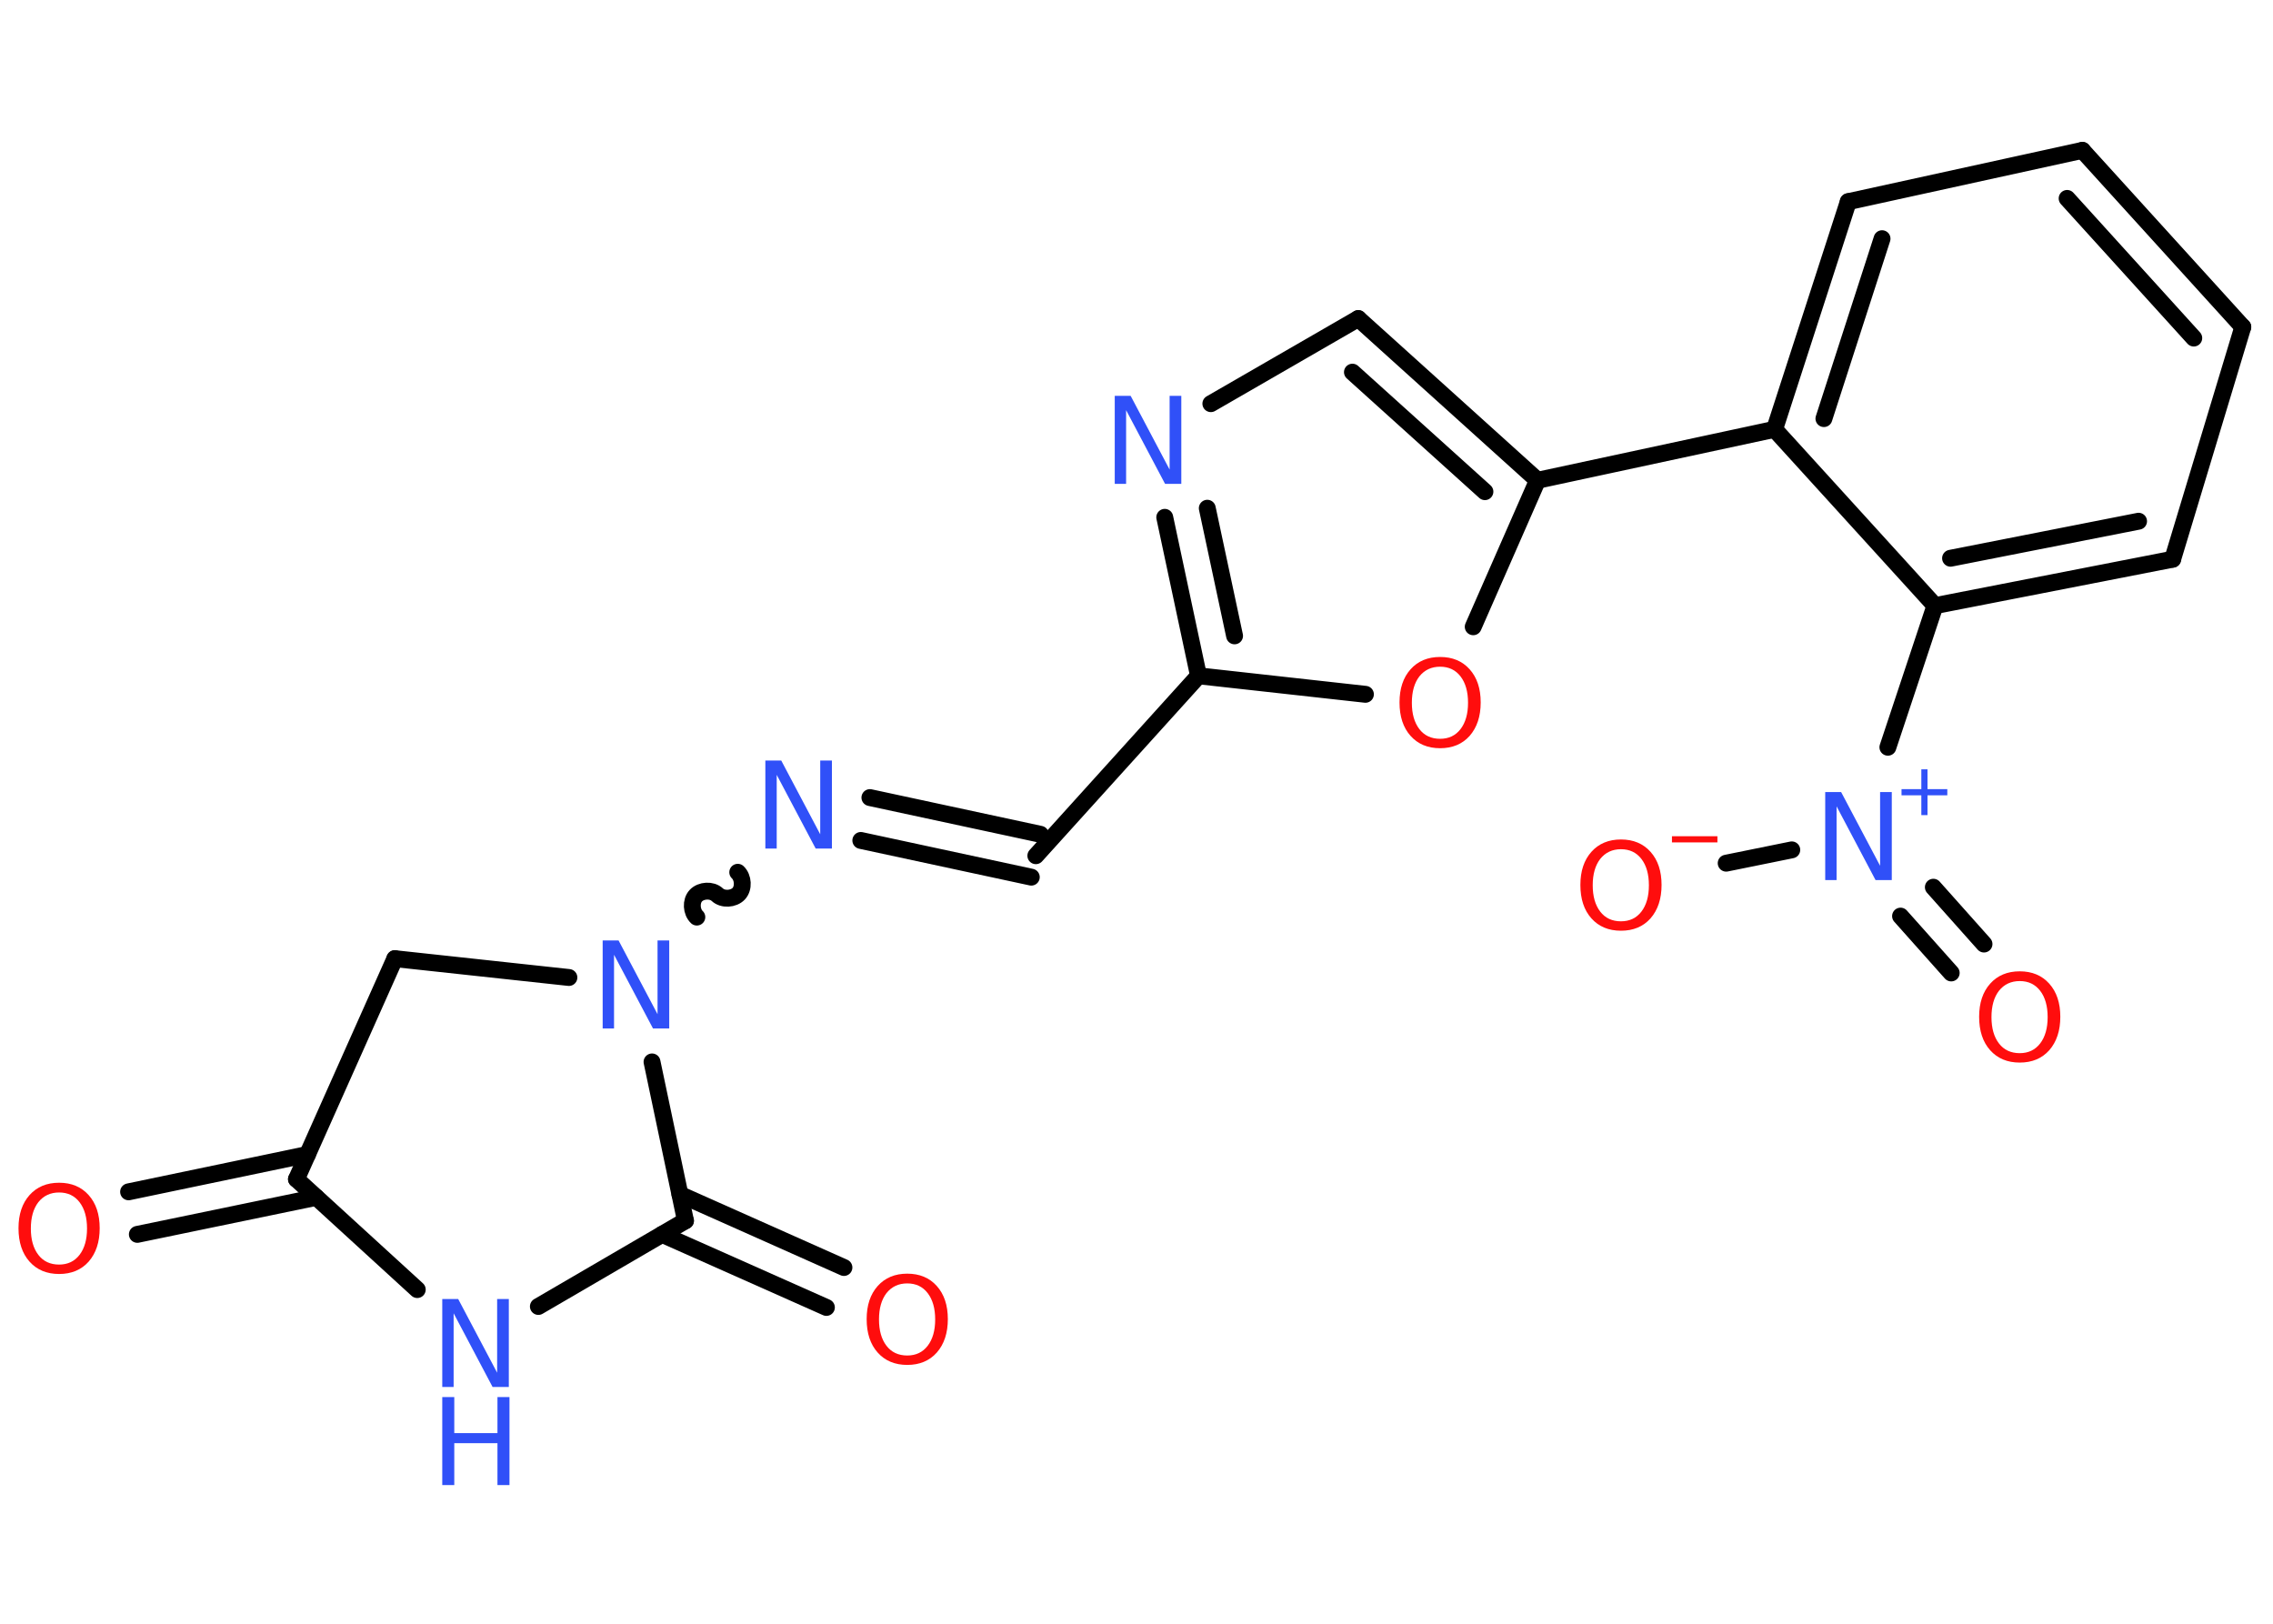 <?xml version='1.0' encoding='UTF-8'?>
<!DOCTYPE svg PUBLIC "-//W3C//DTD SVG 1.1//EN" "http://www.w3.org/Graphics/SVG/1.1/DTD/svg11.dtd">
<svg version='1.2' xmlns='http://www.w3.org/2000/svg' xmlns:xlink='http://www.w3.org/1999/xlink' width='70.0mm' height='50.0mm' viewBox='0 0 70.0 50.0'>
  <desc>Generated by the Chemistry Development Kit (http://github.com/cdk)</desc>
  <g stroke-linecap='round' stroke-linejoin='round' stroke='#000000' stroke-width='.52' fill='#3050F8'>
    <rect x='.0' y='.0' width='70.0' height='50.0' fill='#FFFFFF' stroke='none'/>
    <g id='mol1' class='mol'>
      <g id='mol1bnd1' class='bond'>
        <line x1='3.96' y1='36.7' x2='9.47' y2='35.55'/>
        <line x1='4.23' y1='38.01' x2='9.74' y2='36.87'/>
      </g>
      <line id='mol1bnd2' class='bond' x1='9.13' y1='36.31' x2='12.16' y2='29.52'/>
      <line id='mol1bnd3' class='bond' x1='12.16' y1='29.52' x2='17.52' y2='30.1'/>
      <path id='mol1bnd4' class='bond' d='M22.72 26.86c.17 .16 .19 .49 .03 .66c-.16 .17 -.49 .19 -.66 .03c-.17 -.16 -.5 -.14 -.66 .03c-.16 .17 -.14 .5 .03 .66' fill='none' stroke='#000000' stroke-width='.52'/>
      <g id='mol1bnd5' class='bond'>
        <line x1='26.79' y1='24.56' x2='32.04' y2='25.69'/>
        <line x1='26.51' y1='25.88' x2='31.76' y2='27.01'/>
      </g>
      <line id='mol1bnd6' class='bond' x1='31.9' y1='26.35' x2='36.91' y2='20.81'/>
      <g id='mol1bnd7' class='bond'>
        <line x1='35.87' y1='15.93' x2='36.91' y2='20.81'/>
        <line x1='37.18' y1='15.65' x2='38.02' y2='19.58'/>
      </g>
      <line id='mol1bnd8' class='bond' x1='37.29' y1='12.43' x2='41.83' y2='9.81'/>
      <g id='mol1bnd9' class='bond'>
        <line x1='47.35' y1='14.79' x2='41.83' y2='9.81'/>
        <line x1='45.73' y1='15.14' x2='41.65' y2='11.46'/>
      </g>
      <line id='mol1bnd10' class='bond' x1='47.35' y1='14.79' x2='54.65' y2='13.22'/>
      <g id='mol1bnd11' class='bond'>
        <line x1='56.92' y1='6.21' x2='54.65' y2='13.22'/>
        <line x1='57.96' y1='7.35' x2='56.17' y2='12.89'/>
      </g>
      <line id='mol1bnd12' class='bond' x1='56.92' y1='6.21' x2='64.13' y2='4.63'/>
      <g id='mol1bnd13' class='bond'>
        <line x1='69.07' y1='10.07' x2='64.13' y2='4.63'/>
        <line x1='67.56' y1='10.41' x2='63.66' y2='6.11'/>
      </g>
      <line id='mol1bnd14' class='bond' x1='69.07' y1='10.07' x2='66.91' y2='17.22'/>
      <g id='mol1bnd15' class='bond'>
        <line x1='59.59' y1='18.65' x2='66.91' y2='17.22'/>
        <line x1='60.07' y1='17.19' x2='65.86' y2='16.05'/>
      </g>
      <line id='mol1bnd16' class='bond' x1='54.65' y1='13.22' x2='59.59' y2='18.65'/>
      <line id='mol1bnd17' class='bond' x1='59.59' y1='18.65' x2='58.14' y2='23.01'/>
      <g id='mol1bnd18' class='bond'>
        <line x1='59.54' y1='27.32' x2='61.1' y2='29.07'/>
        <line x1='58.53' y1='28.21' x2='60.09' y2='29.96'/>
      </g>
      <line id='mol1bnd19' class='bond' x1='55.18' y1='26.17' x2='53.16' y2='26.58'/>
      <line id='mol1bnd20' class='bond' x1='47.35' y1='14.79' x2='45.37' y2='19.3'/>
      <line id='mol1bnd21' class='bond' x1='36.91' y1='20.81' x2='42.05' y2='21.38'/>
      <line id='mol1bnd22' class='bond' x1='20.08' y1='32.7' x2='21.11' y2='37.59'/>
      <g id='mol1bnd23' class='bond'>
        <line x1='20.94' y1='36.78' x2='25.99' y2='39.03'/>
        <line x1='20.39' y1='38.01' x2='25.45' y2='40.26'/>
      </g>
      <line id='mol1bnd24' class='bond' x1='21.11' y1='37.59' x2='16.58' y2='40.23'/>
      <line id='mol1bnd25' class='bond' x1='9.13' y1='36.31' x2='12.85' y2='39.71'/>
      <path id='mol1atm1' class='atom' d='M1.82 36.72q-.4 .0 -.64 .3q-.23 .3 -.23 .81q.0 .51 .23 .81q.23 .3 .64 .3q.4 .0 .63 -.3q.23 -.3 .23 -.81q.0 -.51 -.23 -.81q-.23 -.3 -.63 -.3zM1.82 36.42q.57 .0 .91 .38q.34 .38 .34 1.02q.0 .64 -.34 1.03q-.34 .38 -.91 .38q-.57 .0 -.91 -.38q-.34 -.38 -.34 -1.03q.0 -.64 .34 -1.02q.34 -.38 .91 -.38z' stroke='none' fill='#FF0D0D'/>
      <path id='mol1atm4' class='atom' d='M18.56 28.96h.49l1.2 2.27v-2.27h.36v2.71h-.5l-1.2 -2.27v2.27h-.35v-2.71z' stroke='none'/>
      <path id='mol1atm5' class='atom' d='M23.57 23.42h.49l1.2 2.27v-2.27h.36v2.71h-.5l-1.2 -2.27v2.27h-.35v-2.71z' stroke='none'/>
      <path id='mol1atm8' class='atom' d='M34.33 12.19h.49l1.2 2.27v-2.27h.36v2.71h-.5l-1.2 -2.27v2.27h-.35v-2.71z' stroke='none'/>
      <g id='mol1atm17' class='atom'>
        <path d='M56.21 24.39h.49l1.2 2.27v-2.27h.36v2.71h-.5l-1.2 -2.27v2.27h-.35v-2.71z' stroke='none'/>
        <path d='M59.36 23.69v.61h.61v.19h-.61v.61h-.19v-.61h-.61v-.19h.61v-.61h.19z' stroke='none'/>
      </g>
      <path id='mol1atm18' class='atom' d='M62.2 30.21q-.4 .0 -.64 .3q-.23 .3 -.23 .81q.0 .51 .23 .81q.23 .3 .64 .3q.4 .0 .63 -.3q.23 -.3 .23 -.81q.0 -.51 -.23 -.81q-.23 -.3 -.63 -.3zM62.2 29.91q.57 .0 .91 .38q.34 .38 .34 1.02q.0 .64 -.34 1.03q-.34 .38 -.91 .38q-.57 .0 -.91 -.38q-.34 -.38 -.34 -1.03q.0 -.64 .34 -1.02q.34 -.38 .91 -.38z' stroke='none' fill='#FF0D0D'/>
      <g id='mol1atm19' class='atom'>
        <path d='M49.92 26.15q-.4 .0 -.64 .3q-.23 .3 -.23 .81q.0 .51 .23 .81q.23 .3 .64 .3q.4 .0 .63 -.3q.23 -.3 .23 -.81q.0 -.51 -.23 -.81q-.23 -.3 -.63 -.3zM49.92 25.85q.57 .0 .91 .38q.34 .38 .34 1.02q.0 .64 -.34 1.03q-.34 .38 -.91 .38q-.57 .0 -.91 -.38q-.34 -.38 -.34 -1.03q.0 -.64 .34 -1.02q.34 -.38 .91 -.38z' stroke='none' fill='#FF0D0D'/>
        <path d='M51.49 25.75h1.4v.19h-1.4v-.19z' stroke='none' fill='#FF0D0D'/>
      </g>
      <path id='mol1atm20' class='atom' d='M44.35 20.53q-.4 .0 -.64 .3q-.23 .3 -.23 .81q.0 .51 .23 .81q.23 .3 .64 .3q.4 .0 .63 -.3q.23 -.3 .23 -.81q.0 -.51 -.23 -.81q-.23 -.3 -.63 -.3zM44.35 20.23q.57 .0 .91 .38q.34 .38 .34 1.02q.0 .64 -.34 1.03q-.34 .38 -.91 .38q-.57 .0 -.91 -.38q-.34 -.38 -.34 -1.03q.0 -.64 .34 -1.02q.34 -.38 .91 -.38z' stroke='none' fill='#FF0D0D'/>
      <path id='mol1atm22' class='atom' d='M27.94 39.52q-.4 .0 -.64 .3q-.23 .3 -.23 .81q.0 .51 .23 .81q.23 .3 .64 .3q.4 .0 .63 -.3q.23 -.3 .23 -.81q.0 -.51 -.23 -.81q-.23 -.3 -.63 -.3zM27.94 39.22q.57 .0 .91 .38q.34 .38 .34 1.02q.0 .64 -.34 1.03q-.34 .38 -.91 .38q-.57 .0 -.91 -.38q-.34 -.38 -.34 -1.03q.0 -.64 .34 -1.02q.34 -.38 .91 -.38z' stroke='none' fill='#FF0D0D'/>
      <g id='mol1atm23' class='atom'>
        <path d='M13.62 40.0h.49l1.2 2.27v-2.27h.36v2.71h-.5l-1.2 -2.27v2.27h-.35v-2.71z' stroke='none'/>
        <path d='M13.62 43.02h.37v1.11h1.33v-1.11h.37v2.71h-.37v-1.29h-1.33v1.29h-.37v-2.71z' stroke='none'/>
      </g>
    </g>
  </g>
</svg>
